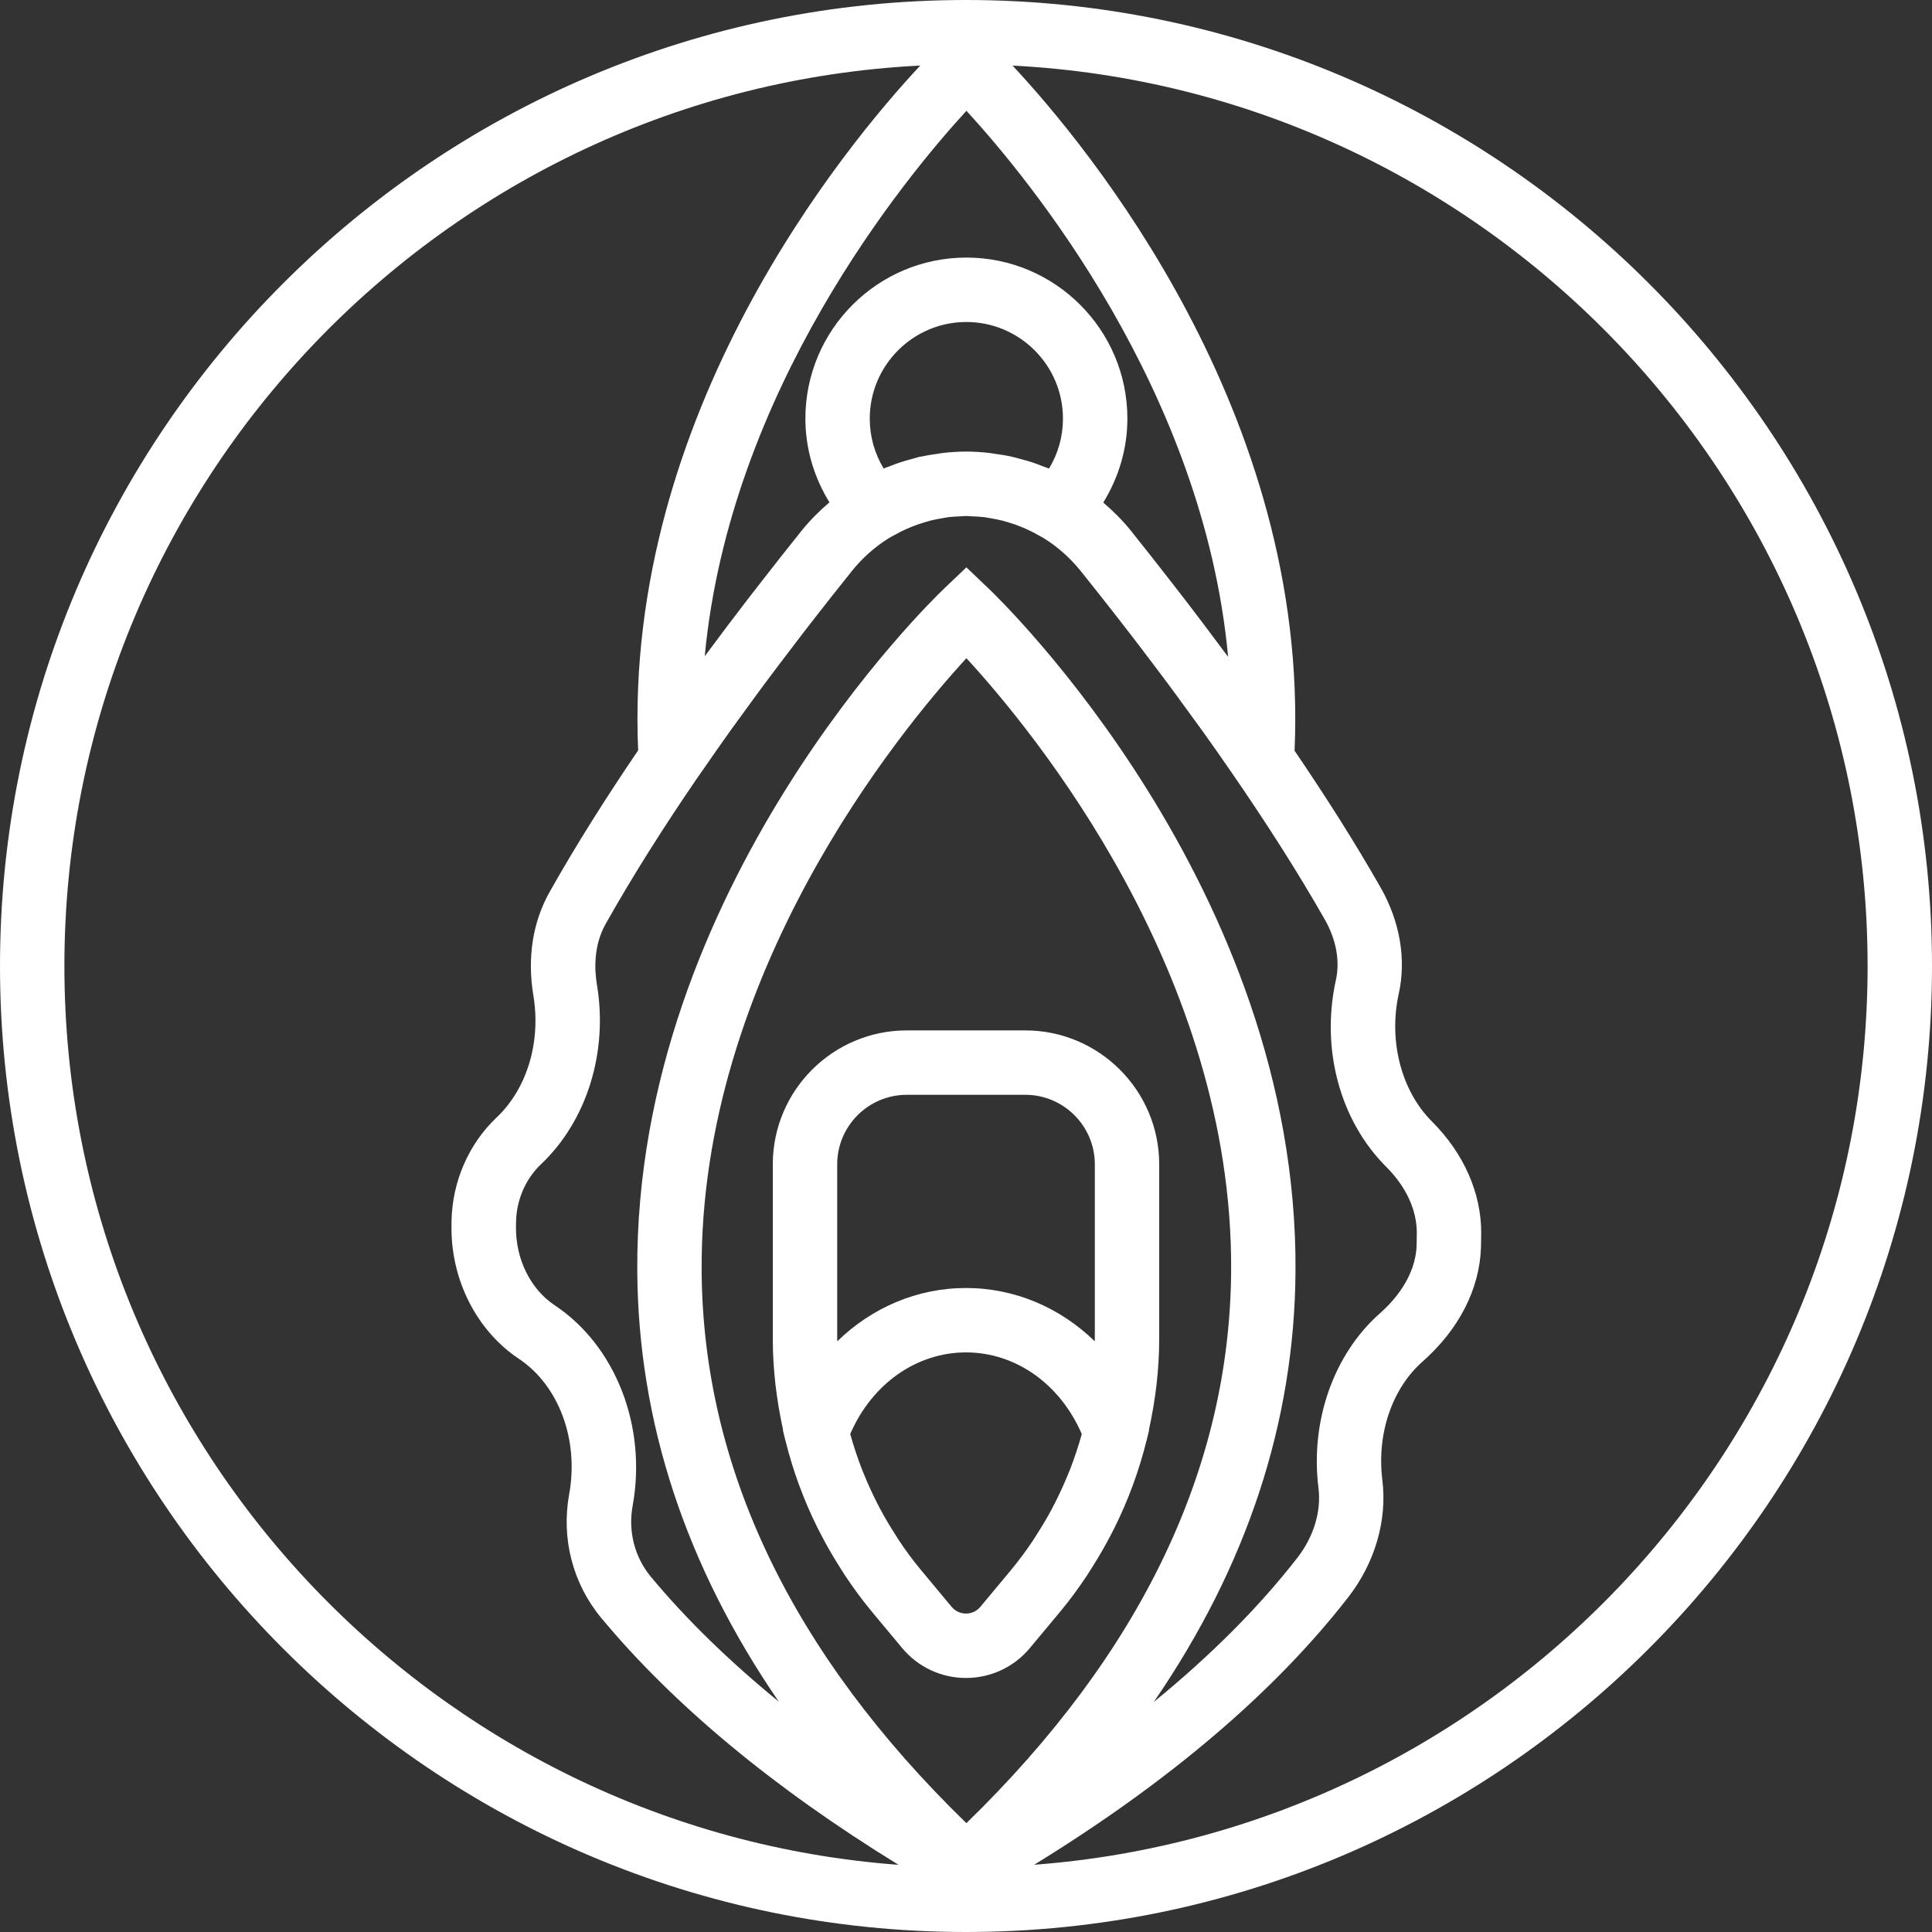 <?xml version="1.0" encoding="iso-8859-1"?>
<!-- Generator: Adobe Illustrator 18.0.0, SVG Export Plug-In . SVG Version: 6.00 Build 0)  -->
<!DOCTYPE svg PUBLIC "-//W3C//DTD SVG 1.1//EN" "http://www.w3.org/Graphics/SVG/1.1/DTD/svg11.dtd">
<svg xmlns="http://www.w3.org/2000/svg" xmlns:xlink="http://www.w3.org/1999/xlink" version="1.1" id="Capa_1" x="0px" y="0px" viewBox="0 0 60 60" style="enable-background:new 0 0 60 60;" xml:space="preserve" width="512px" height="512px">
<rect x="0" y="0" width="60" height="60" fill="#333333" stroke="none"/>
<g>
	<path d="M30,0C13.458,0,0,13.458,0,30s13.458,30,30,30s30-13.458,30-30S46.542,0,30,0z M43.054,36.241   c0.613,0.611,0.949,1.341,0.946,2.053l-0.006,0.38c-0.03,0.99-0.725,1.747-1.137,2.11c-1.438,1.269-2.17,3.347-1.911,5.426   c0.091,0.725-0.147,1.514-0.653,2.165c-1.194,1.536-2.688,3.033-4.461,4.48c2.891-4.21,4.371-8.686,4.401-13.376   c0.076-11.92-9.14-20.829-9.532-21.203l-0.689-0.656l-0.689,0.656c-0.393,0.374-9.608,9.283-9.532,21.203   c0.03,4.687,1.508,9.16,4.395,13.367c-1.538-1.257-2.869-2.55-3.97-3.875c-0.506-0.608-0.714-1.412-0.569-2.206   c0.448-2.463-0.524-4.967-2.421-6.229c-0.748-0.498-1.208-1.423-1.202-2.42l0.002-0.161c0.012-0.688,0.295-1.344,0.776-1.799   c1.42-1.343,2.086-3.478,1.737-5.57c-0.083-0.498-0.103-1.231,0.273-1.898c0.837-1.489,1.802-3.006,2.8-4.467l0.019-0.028   c0.073-0.107,0.148-0.211,0.222-0.317c0.271-0.392,0.545-0.786,0.832-1.187c0.131-0.183,0.261-0.359,0.392-0.539   c0.229-0.316,0.459-0.632,0.698-0.953c0.147-0.198,0.291-0.387,0.436-0.58c0.237-0.314,0.477-0.63,0.722-0.948   c0.136-0.177,0.271-0.351,0.405-0.522c0.34-0.436,0.685-0.873,1.039-1.314c0.026-0.033,0.056-0.071,0.082-0.104   c0.326-0.405,0.71-0.744,1.137-1.012l0.012-0.007c0.049-0.031,0.102-0.055,0.152-0.084c0.133-0.076,0.268-0.145,0.407-0.206   c0.054-0.024,0.11-0.046,0.165-0.068c0.12-0.048,0.242-0.09,0.365-0.127c0.065-0.02,0.13-0.04,0.197-0.057   c0.116-0.029,0.233-0.051,0.35-0.071c0.072-0.012,0.143-0.028,0.216-0.037c0.124-0.015,0.249-0.02,0.374-0.025   c0.058-0.002,0.115-0.01,0.174-0.01h0.001c0.061,0,0.121,0.008,0.182,0.01c0.123,0.005,0.247,0.01,0.37,0.025   c0.072,0.009,0.142,0.024,0.213,0.036c0.119,0.02,0.237,0.042,0.354,0.072c0.064,0.016,0.128,0.036,0.191,0.055   c0.127,0.038,0.252,0.081,0.376,0.131c0.052,0.021,0.103,0.041,0.154,0.064c0.148,0.066,0.293,0.14,0.435,0.222   c0.036,0.021,0.073,0.038,0.108,0.06l0.039,0.023c0.423,0.267,0.805,0.605,1.129,1.007c0.386,0.48,0.76,0.956,1.13,1.429   c0.13,0.166,0.261,0.336,0.394,0.508c0.238,0.308,0.47,0.614,0.7,0.919c0.155,0.205,0.308,0.407,0.465,0.618   c0.217,0.291,0.425,0.578,0.634,0.865c0.151,0.207,0.301,0.409,0.452,0.62c0.321,0.448,0.63,0.889,0.93,1.326   c1.023,1.485,2.017,3.028,2.879,4.543c0.352,0.62,0.474,1.283,0.345,1.868C41.012,32.575,41.612,34.803,43.054,36.241z    M21.79,39.48c-0.065-9.217,6.12-16.747,8.223-19.039c2.103,2.287,8.28,9.796,8.221,19.024c-0.039,6.119-2.805,11.887-8.222,17.155   C24.598,51.356,21.833,45.594,21.79,39.48z M27.442,14.549c-0.281-0.464-0.431-0.996-0.431-1.549c0-1.654,1.346-3,3-3s3,1.346,3,3   c0,0.555-0.151,1.088-0.433,1.552c-0.059-0.025-0.12-0.043-0.179-0.066c-0.117-0.046-0.233-0.091-0.352-0.13   c-0.116-0.038-0.233-0.069-0.351-0.101c-0.101-0.027-0.2-0.056-0.302-0.078c-0.163-0.036-0.328-0.061-0.493-0.083   c-0.061-0.008-0.12-0.021-0.181-0.028c-0.237-0.026-0.475-0.042-0.714-0.042c-0.238,0-0.476,0.016-0.713,0.042   c-0.06,0.006-0.118,0.019-0.177,0.027c-0.166,0.023-0.331,0.048-0.496,0.084c-0.025,0.005-0.052,0.007-0.077,0.013   c-0.075,0.017-0.146,0.044-0.22,0.063c-0.119,0.032-0.238,0.063-0.355,0.102c-0.117,0.038-0.232,0.083-0.347,0.128   C27.562,14.506,27.501,14.524,27.442,14.549z M38.015,20.232c-0.409-0.552-0.809-1.081-1.201-1.592   c-0.118-0.154-0.239-0.309-0.359-0.464c-0.467-0.602-0.922-1.18-1.338-1.699c-0.258-0.321-0.548-0.607-0.854-0.87   c0.48-0.78,0.749-1.672,0.749-2.608c0-2.757-2.243-5-5-5s-5,2.243-5,5c0,0.934,0.268,1.824,0.747,2.602   c-0.308,0.263-0.599,0.55-0.858,0.872h0c-0.419,0.521-0.876,1.102-1.346,1.707c-0.114,0.147-0.229,0.294-0.341,0.44   c-0.413,0.537-0.834,1.094-1.265,1.677c-0.021,0.028-0.043,0.056-0.063,0.084c0.775-8.249,6.187-14.825,8.127-16.94   c1.942,2.113,7.361,8.686,8.127,16.955C38.1,20.343,38.055,20.287,38.015,20.232z M2,30C2,15.037,13.797,2.779,28.579,2.036   c-2.327,2.492-9.212,10.792-8.761,21.267c-0.979,1.441-1.925,2.932-2.752,4.403c-0.522,0.93-0.696,2.038-0.502,3.207   c0.241,1.445-0.196,2.897-1.139,3.789c-0.869,0.822-1.38,1.994-1.402,3.218l-0.002,0.188c-0.011,1.656,0.791,3.224,2.093,4.091   c1.242,0.827,1.87,2.519,1.562,4.207c-0.251,1.378,0.113,2.778,0.999,3.844c2.253,2.709,5.354,5.281,9.23,7.664   C13.442,56.838,2,44.734,2,30z M32.117,57.912c4.184-2.572,7.465-5.361,9.755-8.31c0.829-1.066,1.214-2.393,1.058-3.64   c-0.178-1.432,0.301-2.841,1.25-3.678c1.13-0.997,1.774-2.259,1.813-3.551v-0.001C45.997,38.589,46,38.444,46,38.303   c0.006-1.25-0.539-2.485-1.533-3.478c-0.948-0.945-1.351-2.502-1.027-3.966c0.236-1.068,0.038-2.235-0.559-3.287   c-0.808-1.422-1.728-2.862-2.677-4.258c0.457-10.478-6.429-18.783-8.758-21.277C46.215,2.791,58,15.045,58,30   C58,44.727,46.57,56.825,32.117,57.912z" fill="#FFFFFF"/>
	<path d="M36,36.16c0-2.294-1.866-4.16-4.16-4.16H28.16C25.866,32,24,33.866,24,36.16v5.421c0,0.954,0.116,1.897,0.318,2.819   l-0.005,0.015l0.071,0.293c0.002,0.008,0.005,0.016,0.008,0.025c0.231,0.937,0.565,1.844,0.993,2.708   c0.036,0.074,0.075,0.146,0.113,0.219c0.176,0.339,0.366,0.669,0.571,0.992c0.058,0.092,0.114,0.185,0.174,0.276   c0.25,0.373,0.513,0.737,0.802,1.085c0.006,0.007,0.01,0.015,0.016,0.021l0.957,1.149c0.492,0.59,1.214,0.928,1.982,0.928h0   c0.768,0,1.491-0.338,1.983-0.929l0.956-1.147c0.295-0.354,0.564-0.727,0.819-1.108c0.059-0.089,0.114-0.18,0.171-0.271   c0.206-0.324,0.396-0.655,0.573-0.995c0.038-0.073,0.077-0.145,0.113-0.22c0.428-0.865,0.762-1.772,0.993-2.709   c0.002-0.008,0.006-0.016,0.008-0.025l0.071-0.293L35.682,44.4C35.884,43.478,36,42.535,36,41.581V36.16z M26,36.16   c0-1.191,0.969-2.16,2.16-2.16h3.681c1.191,0,2.16,0.969,2.16,2.16v5.421c0,0.024-0.003,0.048-0.003,0.073   C32.924,40.611,31.519,40,30,40s-2.924,0.611-3.997,1.654c0-0.024-0.003-0.048-0.003-0.073V36.16z M33.188,45.738   c-0.126,0.316-0.268,0.625-0.421,0.928c-0.033,0.065-0.066,0.13-0.1,0.194c-0.143,0.27-0.3,0.531-0.464,0.787   c-0.045,0.07-0.087,0.142-0.134,0.211c-0.205,0.305-0.423,0.6-0.656,0.881c-0.004,0.004-0.007,0.009-0.01,0.014l-0.956,1.147   c-0.152,0.183-0.345,0.21-0.447,0.21c-0.101,0-0.294-0.027-0.446-0.208l-0.957-1.149c-0.238-0.286-0.46-0.587-0.668-0.898   c-0.045-0.067-0.086-0.137-0.13-0.205c-0.166-0.258-0.323-0.522-0.468-0.795c-0.033-0.062-0.065-0.125-0.097-0.188   c-0.155-0.305-0.297-0.616-0.424-0.935c-0.012-0.029-0.025-0.058-0.036-0.087c-0.141-0.364-0.265-0.734-0.369-1.111   C27.073,42.985,28.457,42,30,42s2.927,0.985,3.595,2.535c-0.103,0.377-0.227,0.747-0.368,1.11   C33.214,45.676,33.201,45.707,33.188,45.738z" fill="#FFFFFF"/>
</g>
<g>
</g>
<g>
</g>
<g>
</g>
<g>
</g>
<g>
</g>
<g>
</g>
<g>
</g>
<g>
</g>
<g>
</g>
<g>
</g>
<g>
</g>
<g>
</g>
<g>
</g>
<g>
</g>
<g>
</g>
</svg>
